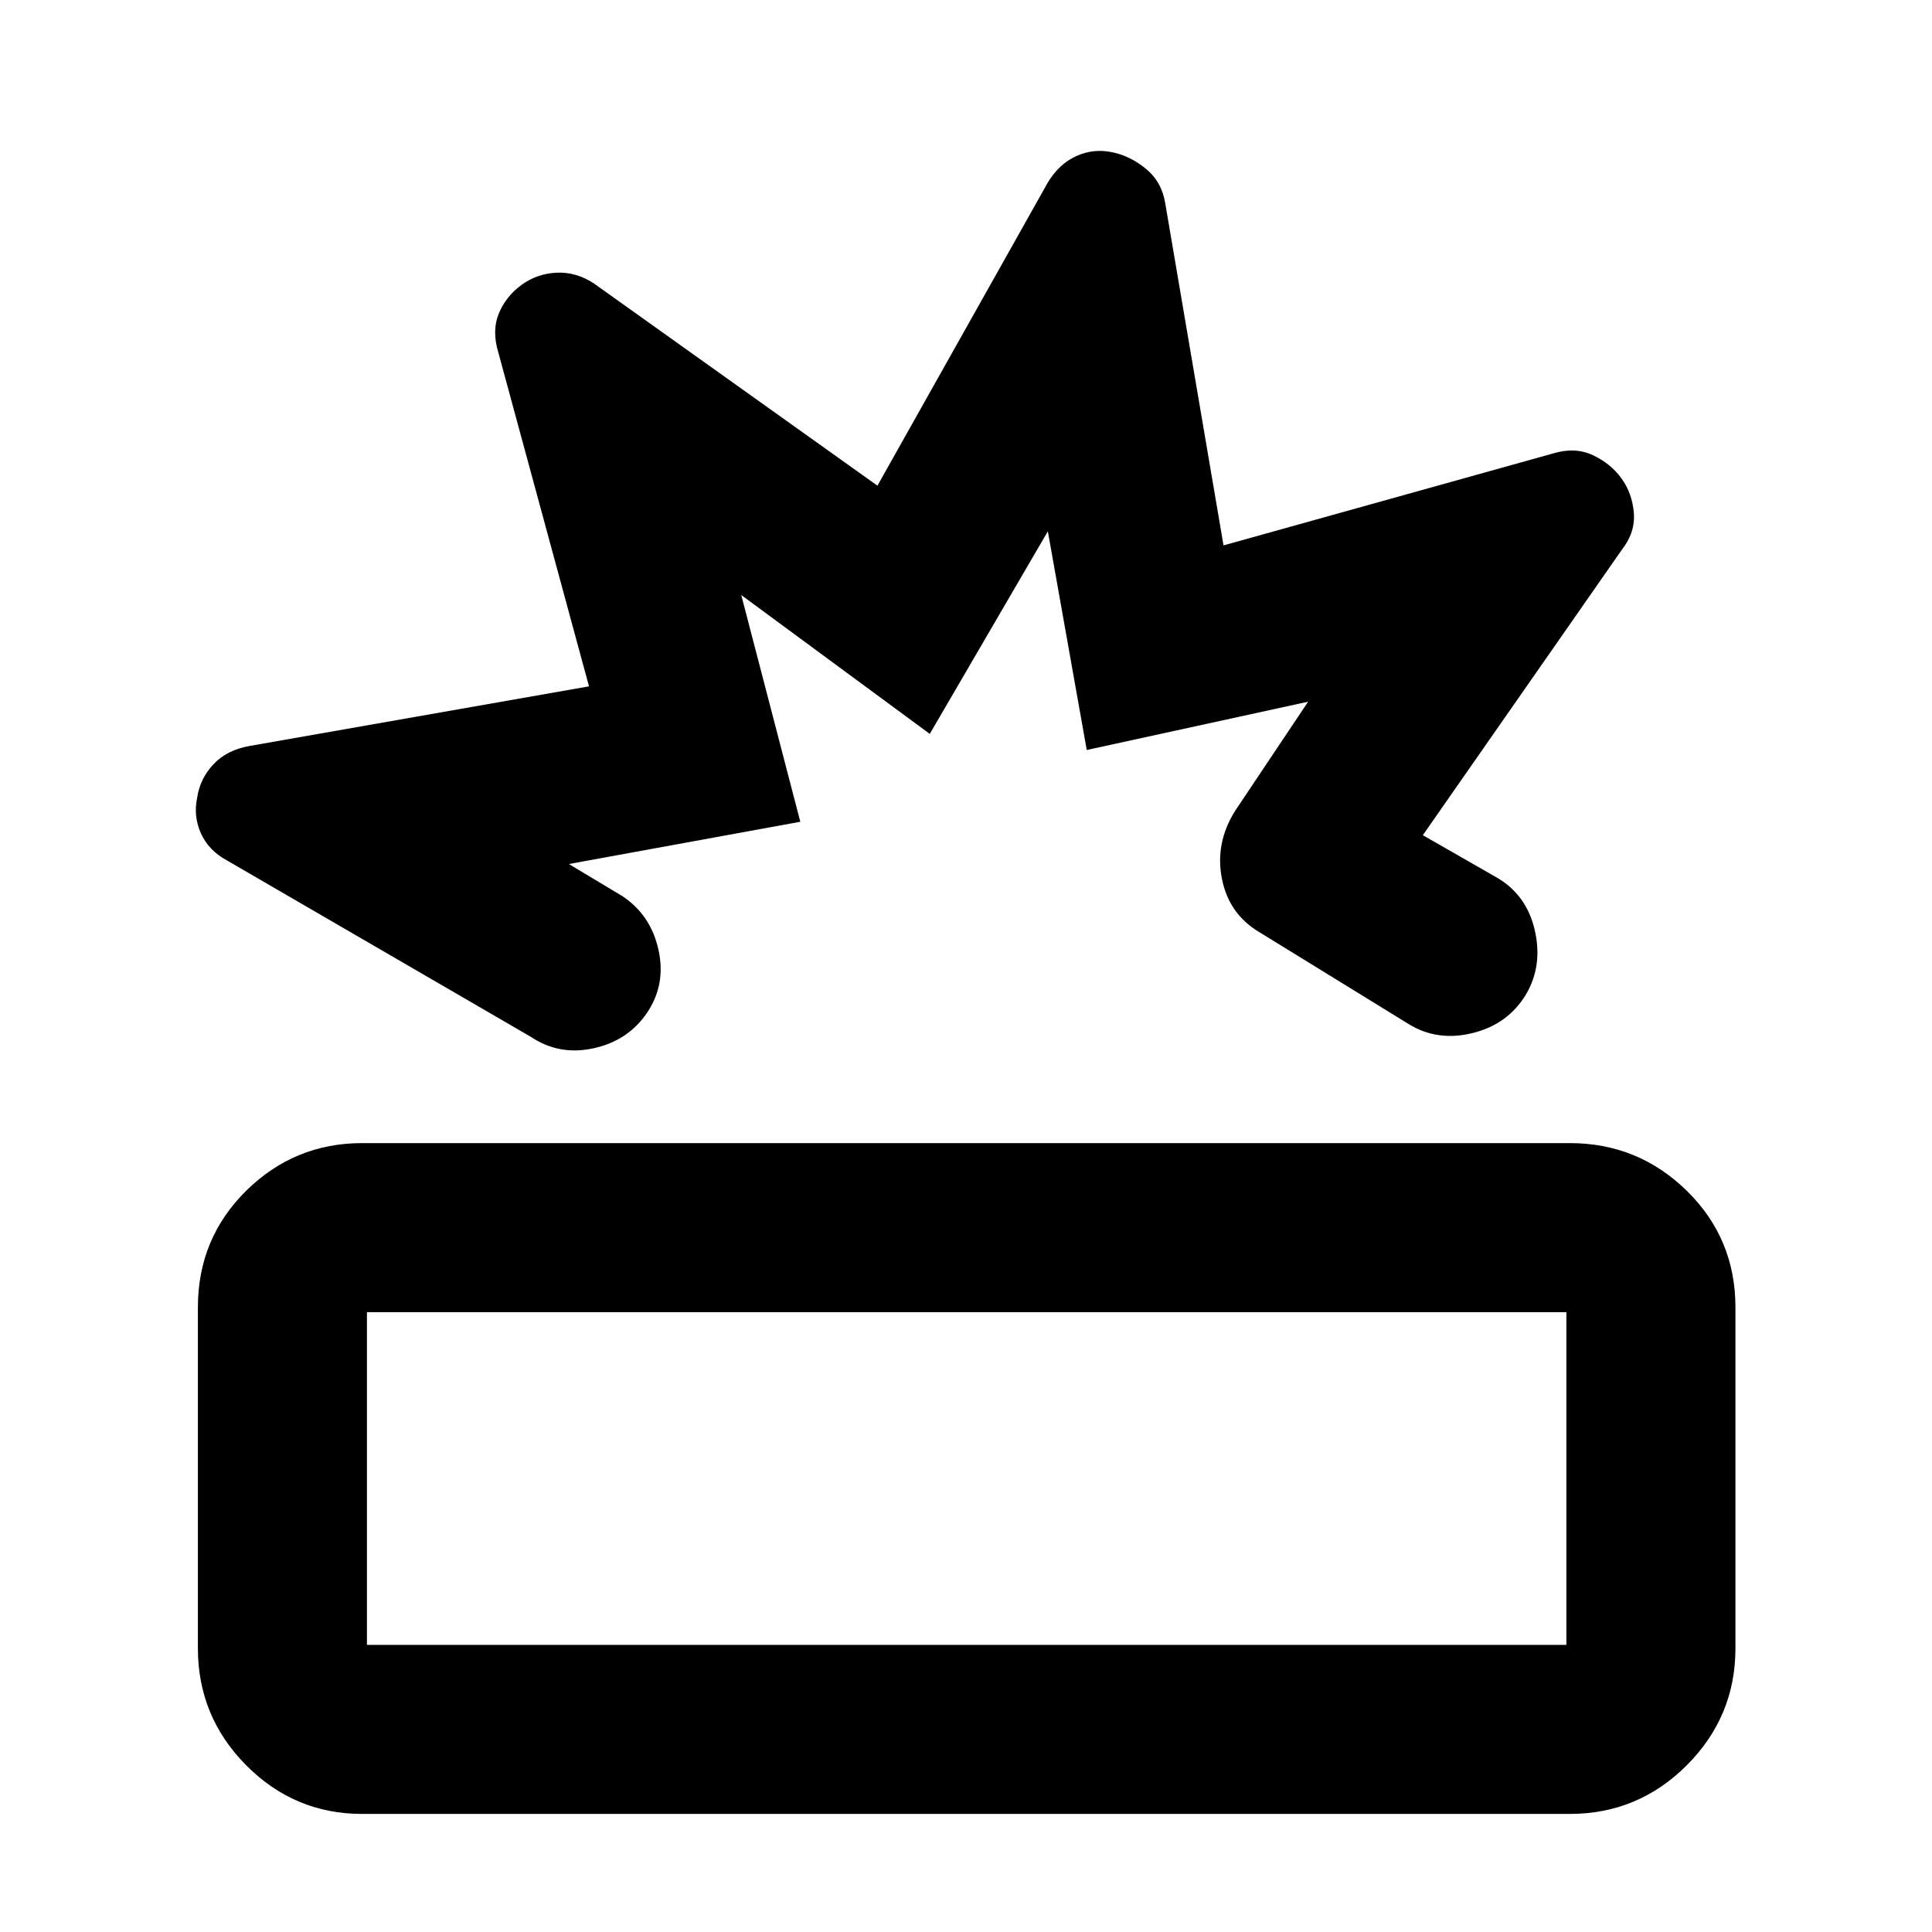 <svg xmlns="http://www.w3.org/2000/svg" height="40" viewBox="0 -960 960 960" width="40"><path d="M180-58.67q-33.69 0-57.68-24.18Q98.33-107.04 98.33-141v-169.33q0-34.28 23.99-57.98Q146.31-392 180-392h600q33.96 0 58.15 23.69 24.18 23.7 24.18 57.98V-141q0 33.96-24.18 58.15Q813.96-58.67 780-58.67H180Zm2.33-84h596V-308h-596v165.33Zm253.67-576 84.67-150.66q5.66-9.34 14.25-13.17 8.58-3.83 17.83-1.83 8.83 1.79 16.67 8.23 7.85 6.43 9.58 17.1l28.96 170 163.71-45.67q10.95-3.33 19.81.84 8.85 4.16 14.19 11.5 5.33 7.33 6.16 17.05.84 9.72-5.83 18.28l-99 142 36.67 21q14.87 8.6 18.93 26.13 4.07 17.54-4.27 31.87-9 15-26.66 19.33-17.67 4.34-32-4.66L626-496.67q-15.33-9-18.83-26.66-3.5-17.67 6.5-33.67L650-611.33l-110 24L520.67-696 462-595.33l-93.67-69 29.34 112.66-115 21 26.66 16q14 9.34 17.84 26.5Q331-471 321.67-457q-9.34 14-26.5 17.83-17.17 3.84-31.17-5.5l-151-87.66q-9.33-5-13.17-13.59Q96-554.5 98-563.75q1.33-9.25 8-16.42 6.67-7.16 18-9.16l168.67-29.63-45-165.71q-3.34-10.95.16-19.47 3.5-8.53 11.17-14.19 7.67-5.67 17.5-6.17t18.83 5.5L436-718.67Zm55.33 267.34Zm-11.33 226Z"/></svg>